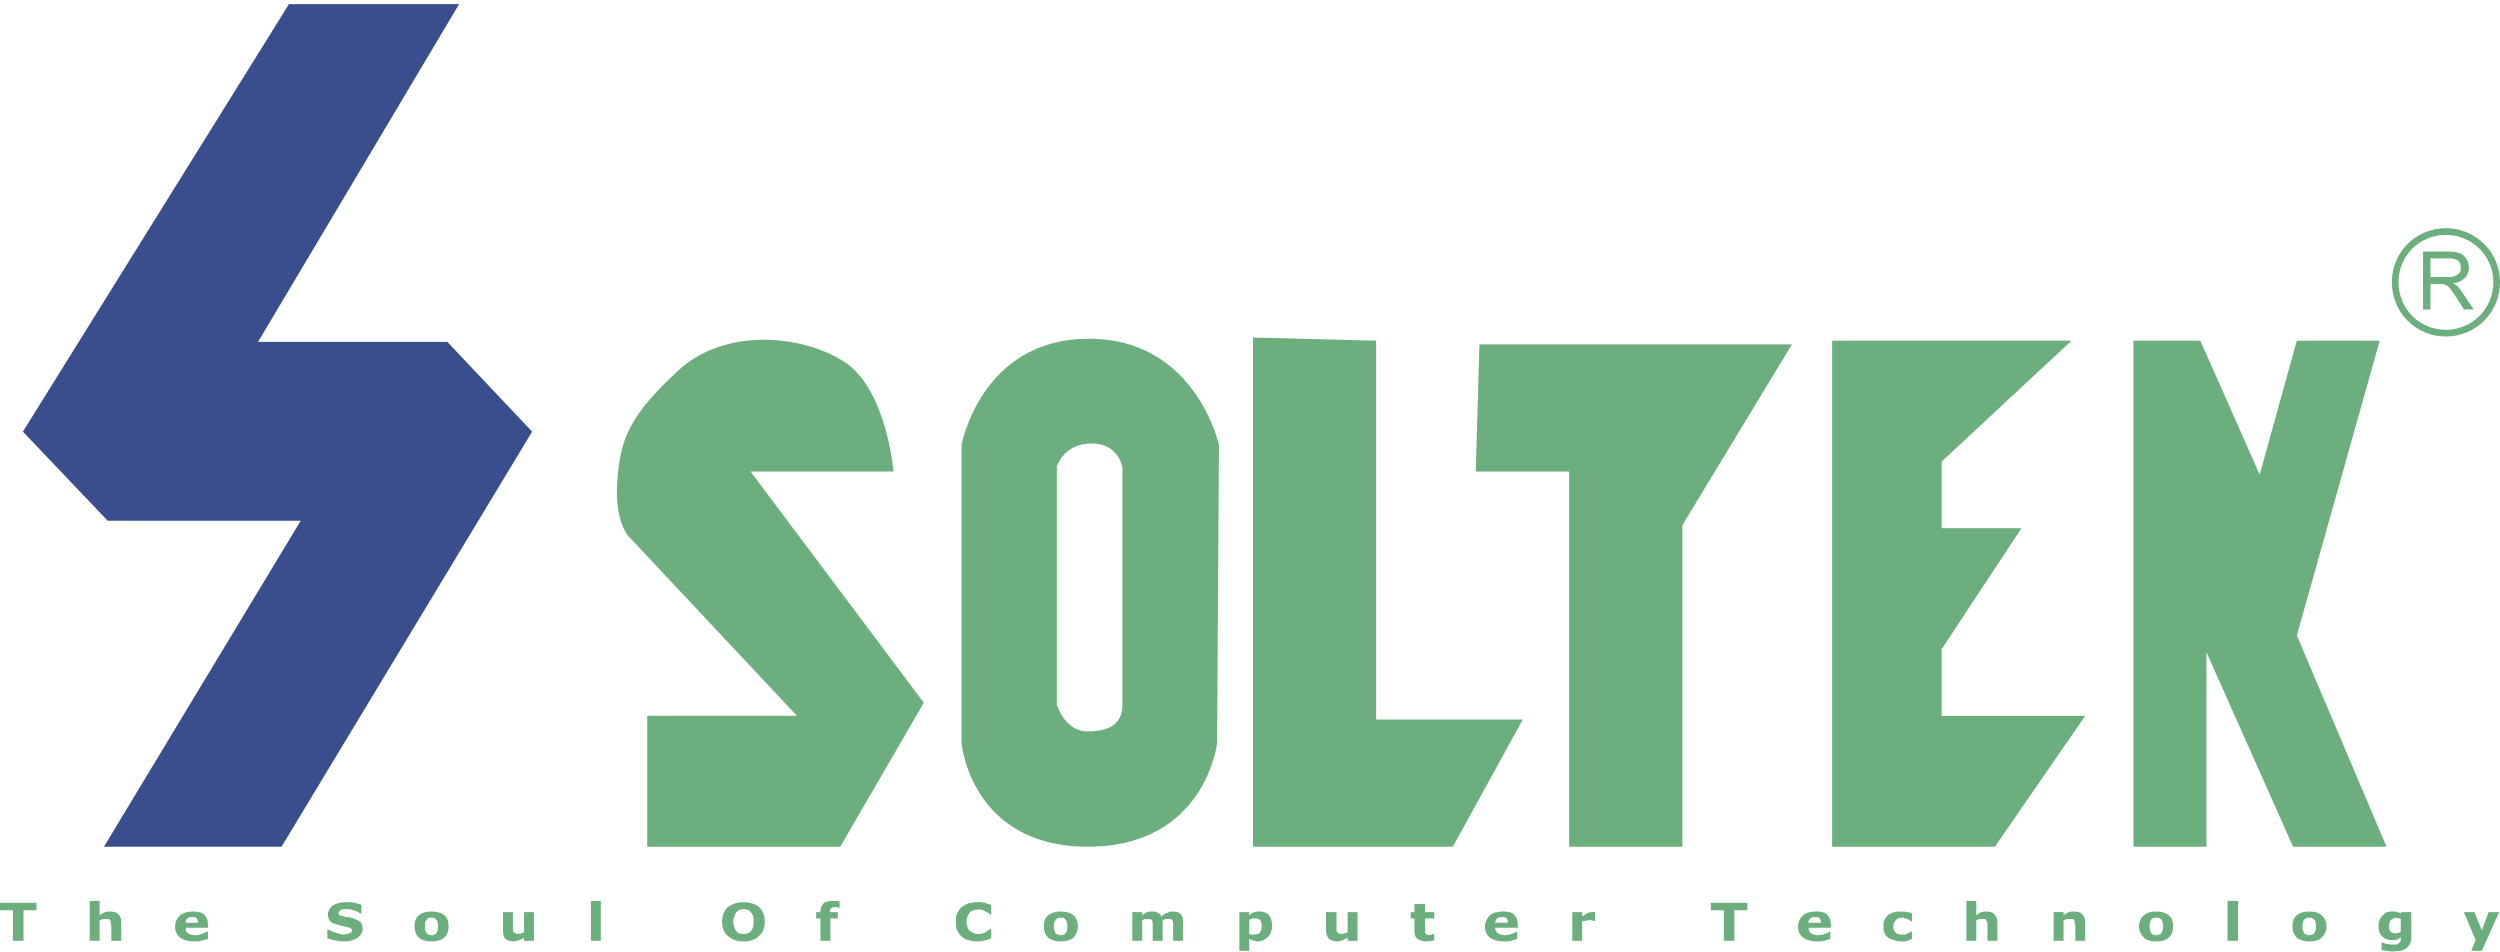 <svg width="260" height="99" viewBox="0 0 260 99" fill="none" xmlns="http://www.w3.org/2000/svg">
<path fill-rule="evenodd" clip-rule="evenodd" d="M3.798 93.891H0V94.667H1.351V97.842H2.445V94.667H3.798V93.891ZM12.613 95.899C12.613 95.512 12.485 95.252 12.291 95.059C12.097 94.865 11.84 94.8 11.455 94.8C11.263 94.8 11.069 94.8 10.94 94.864C10.746 94.928 10.554 95.059 10.36 95.187V93.697H9.331V97.844H10.36V95.704C10.489 95.64 10.618 95.64 10.681 95.576H11.26C11.388 95.64 11.452 95.64 11.452 95.704C11.516 95.771 11.516 95.899 11.516 95.966C11.516 96.094 11.579 96.226 11.579 96.354V97.844H12.609V95.899H12.613ZM21.623 96.157C21.623 95.703 21.494 95.381 21.237 95.121C20.979 94.862 20.593 94.798 20.078 94.798C19.498 94.798 19.049 94.926 18.726 95.186C18.405 95.512 18.211 95.899 18.211 96.352C18.211 96.871 18.404 97.26 18.726 97.519C19.112 97.778 19.562 97.909 20.271 97.909C20.464 97.909 20.722 97.909 20.916 97.842C21.108 97.778 21.365 97.714 21.624 97.65V96.871H21.496C21.367 97.002 21.173 97.066 20.979 97.13C20.787 97.197 20.593 97.261 20.336 97.261C20.013 97.261 19.756 97.197 19.564 97.066C19.371 96.938 19.306 96.743 19.306 96.483H21.623V96.157ZM19.305 95.966C19.305 95.771 19.37 95.576 19.498 95.512C19.627 95.381 19.756 95.381 20.013 95.381C20.207 95.381 20.336 95.381 20.464 95.512C20.545 95.65 20.589 95.806 20.593 95.966H19.305ZM37.516 95.899C37.272 95.744 37.013 95.614 36.744 95.512C36.615 95.445 36.421 95.445 36.292 95.381C36.164 95.381 35.971 95.381 35.843 95.317C35.585 95.252 35.457 95.252 35.328 95.186C35.264 95.121 35.199 95.057 35.199 94.926C35.199 94.862 35.263 94.798 35.328 94.734C35.328 94.667 35.457 94.667 35.522 94.603C35.585 94.603 35.65 94.603 35.779 94.539H36.036C36.294 94.539 36.551 94.603 36.809 94.667C37.066 94.734 37.258 94.862 37.452 94.99H37.581V94.086C37.347 94.012 37.111 93.947 36.872 93.891C36.551 93.827 36.292 93.827 36.036 93.827C35.457 93.827 35.007 93.955 34.621 94.15C34.298 94.409 34.106 94.736 34.106 95.057C34.101 95.309 34.167 95.557 34.298 95.771C34.492 95.966 34.749 96.094 35.136 96.159C35.275 96.233 35.428 96.277 35.585 96.29C35.779 96.354 35.971 96.354 36.1 96.418C36.292 96.418 36.358 96.485 36.486 96.549C36.55 96.613 36.615 96.68 36.615 96.744C36.615 96.872 36.551 96.939 36.486 97.003C36.421 97.003 36.358 97.067 36.292 97.067C36.229 97.132 36.164 97.132 36.035 97.132C35.906 97.132 35.843 97.199 35.778 97.199C35.52 97.199 35.263 97.132 34.942 97.003C34.684 96.939 34.427 96.808 34.169 96.68H34.042V97.585C34.298 97.652 34.557 97.78 34.815 97.78C35.072 97.844 35.393 97.911 35.714 97.911C36.359 97.911 36.809 97.78 37.195 97.52C37.516 97.261 37.71 97.002 37.71 96.613C37.724 96.36 37.656 96.11 37.516 95.899ZM46.204 95.186C45.882 94.926 45.432 94.798 44.852 94.798C44.337 94.798 43.888 94.926 43.565 95.186C43.243 95.445 43.114 95.835 43.114 96.352C43.114 96.807 43.243 97.196 43.565 97.519C43.886 97.778 44.337 97.909 44.852 97.909C45.432 97.909 45.882 97.778 46.204 97.519C46.525 97.196 46.654 96.805 46.654 96.352C46.654 95.835 46.525 95.445 46.204 95.186ZM45.175 97.197C45.046 97.261 44.981 97.261 44.917 97.261C44.789 97.261 44.66 97.261 44.595 97.197C44.531 97.197 44.466 97.13 44.402 97.066C44.339 97.002 44.274 96.871 44.21 96.743V95.898C44.258 95.8 44.323 95.713 44.402 95.638C44.466 95.51 44.531 95.51 44.595 95.443H45.175C45.238 95.51 45.303 95.574 45.367 95.638C45.431 95.703 45.496 95.77 45.496 95.898C45.559 96.029 45.559 96.157 45.559 96.352C45.559 96.547 45.559 96.678 45.496 96.807C45.496 96.871 45.431 97.002 45.367 97.066C45.303 97.13 45.238 97.197 45.175 97.197ZM55.533 94.862H54.504V96.938C54.375 97.002 54.311 97.066 54.183 97.066C54.054 97.13 53.989 97.13 53.925 97.13C53.797 97.13 53.668 97.13 53.603 97.066C53.539 97.066 53.474 97.002 53.409 96.938C53.409 96.871 53.345 96.807 53.345 96.679V94.862H52.316V96.807C52.316 97.13 52.379 97.456 52.573 97.65C52.819 97.821 53.111 97.912 53.409 97.909C53.603 97.909 53.795 97.842 53.989 97.778C54.118 97.714 54.311 97.65 54.504 97.519V97.842H55.533V94.862ZM62.485 93.695H61.454V97.842H62.485V93.695ZM78.958 94.345C78.572 94.022 77.993 93.827 77.35 93.827C76.641 93.827 76.128 94.022 75.677 94.345C75.486 94.542 75.337 94.775 75.237 95.031C75.137 95.287 75.09 95.56 75.097 95.835C75.097 96.485 75.291 97.002 75.677 97.325C76.128 97.716 76.641 97.911 77.35 97.911C77.993 97.911 78.572 97.716 78.958 97.325C79.344 97.002 79.537 96.485 79.537 95.835C79.537 95.252 79.344 94.734 78.958 94.345ZM77.735 97.066C77.606 97.13 77.477 97.13 77.349 97.13C77.156 97.13 77.026 97.13 76.897 97.066C76.769 97.066 76.705 96.938 76.576 96.871C76.513 96.743 76.384 96.612 76.384 96.483C76.304 96.276 76.26 96.056 76.255 95.834C76.255 95.638 76.319 95.443 76.384 95.251C76.42 95.109 76.486 94.976 76.576 94.861C76.689 94.753 76.82 94.665 76.962 94.601C77.026 94.601 77.22 94.537 77.349 94.537C77.477 94.537 77.606 94.601 77.735 94.601C77.863 94.665 77.992 94.733 78.057 94.861C78.186 94.925 78.249 95.12 78.314 95.251C78.378 95.443 78.378 95.638 78.378 95.834C78.378 96.093 78.378 96.288 78.314 96.416C78.269 96.588 78.18 96.744 78.057 96.871C77.993 96.938 77.865 97.066 77.735 97.066ZM87.324 93.76C87.26 93.695 87.132 93.695 87.001 93.695H86.615C86.164 93.695 85.843 93.76 85.651 93.955C85.542 94.065 85.457 94.197 85.401 94.342C85.346 94.487 85.321 94.643 85.328 94.798V94.862H84.879V95.512H85.328V97.842H86.358V95.512H87.13V94.862H86.293C86.293 94.667 86.358 94.539 86.422 94.472C86.485 94.408 86.614 94.344 86.871 94.344H87.065C87.129 94.408 87.194 94.408 87.257 94.408H87.321V93.76H87.324ZM102.124 97.842C102.187 97.842 102.316 97.842 102.51 97.778C102.574 97.778 102.702 97.714 102.767 97.714C102.896 97.65 103.025 97.583 103.088 97.583V96.612H102.961C102.961 96.679 102.896 96.743 102.767 96.743C102.693 96.822 102.606 96.888 102.51 96.938C102.421 97.018 102.307 97.064 102.187 97.066C102.059 97.13 101.866 97.13 101.736 97.13C101.608 97.13 101.479 97.13 101.35 97.066C101.221 97.066 101.093 96.938 100.964 96.871C100.835 96.807 100.707 96.678 100.641 96.483C100.576 96.288 100.513 96.093 100.513 95.834C100.513 95.638 100.576 95.443 100.641 95.251C100.705 95.12 100.835 94.989 100.899 94.861C101.028 94.733 101.156 94.665 101.285 94.665C101.477 94.601 101.606 94.601 101.735 94.601H102.121L102.507 94.797C102.571 94.861 102.699 94.861 102.764 94.925L102.958 95.12H103.085V94.148C103.022 94.084 102.958 94.084 102.828 94.02C102.709 94.017 102.595 93.971 102.507 93.889C102.378 93.889 102.25 93.889 102.056 93.825H101.605C101.284 93.825 100.961 93.889 100.704 93.953C100.454 94.055 100.216 94.186 99.996 94.344C99.811 94.532 99.659 94.751 99.545 94.99C99.416 95.252 99.417 95.576 99.417 95.834C99.417 96.224 99.416 96.483 99.545 96.741C99.674 96.999 99.803 97.196 99.996 97.391C100.189 97.583 100.446 97.714 100.704 97.778C100.961 97.842 101.284 97.909 101.605 97.909C101.803 97.909 101.995 97.909 102.124 97.842ZM111.648 95.186C111.327 94.926 110.876 94.798 110.297 94.798C109.783 94.798 109.331 94.926 109.01 95.186C108.689 95.445 108.561 95.835 108.561 96.352C108.561 96.807 108.689 97.196 109.01 97.519C109.331 97.778 109.783 97.909 110.297 97.909C110.876 97.909 111.327 97.778 111.648 97.519C111.906 97.196 112.099 96.805 112.099 96.352C112.105 96.137 112.068 95.923 111.99 95.723C111.913 95.523 111.797 95.34 111.648 95.186ZM110.618 97.197C110.49 97.261 110.426 97.261 110.297 97.261C110.234 97.261 110.105 97.261 110.04 97.197C109.976 97.197 109.848 97.13 109.783 97.066C109.718 97.002 109.719 96.871 109.654 96.743C109.654 96.679 109.59 96.483 109.59 96.352C109.59 96.157 109.654 96.029 109.654 95.898C109.702 95.8 109.767 95.713 109.846 95.638C109.91 95.51 109.975 95.51 110.039 95.443H110.617L110.811 95.638C110.874 95.703 110.94 95.77 110.94 95.898C111.003 96.029 111.003 96.157 111.003 96.352C111.003 96.547 111.003 96.678 110.94 96.807C110.923 96.904 110.878 96.994 110.811 97.066C110.747 97.13 110.684 97.197 110.618 97.197ZM121.236 95.576H121.751C121.815 95.64 121.88 95.64 121.943 95.704C121.943 95.771 122.007 95.899 122.007 95.966V97.844H123.036V95.899C123.036 95.512 122.973 95.252 122.779 95.059C122.587 94.864 122.329 94.8 121.943 94.8C121.751 94.8 121.621 94.8 121.428 94.928C121.181 94.993 120.958 95.129 120.785 95.318C120.757 95.226 120.707 95.142 120.64 95.074C120.573 95.006 120.49 94.956 120.399 94.928C120.27 94.8 120.078 94.8 119.819 94.8C119.627 94.8 119.433 94.8 119.304 94.864C119.112 94.928 118.983 95.059 118.789 95.187V94.864H117.76V97.844H118.789V95.704C118.853 95.704 118.981 95.64 119.047 95.576H119.627C119.69 95.64 119.755 95.64 119.819 95.704C119.819 95.771 119.882 95.899 119.882 95.966V97.844H120.912V95.704C121.044 95.64 121.107 95.64 121.236 95.576ZM131.984 95.186C131.858 95.058 131.707 94.958 131.541 94.892C131.375 94.825 131.198 94.793 131.019 94.798C130.826 94.798 130.633 94.798 130.439 94.862C130.247 94.926 130.117 95.057 129.925 95.186V94.862H128.893V98.881H129.923V97.65C130.05 97.714 130.244 97.778 130.373 97.842C130.502 97.842 130.63 97.909 130.823 97.909C131.016 97.909 131.21 97.842 131.401 97.778C131.531 97.714 131.725 97.583 131.852 97.455C131.982 97.324 132.11 97.196 132.176 96.936C132.24 96.741 132.303 96.546 132.303 96.287C132.305 95.835 132.178 95.445 131.984 95.186ZM131.018 97.002C130.889 97.13 130.695 97.197 130.373 97.197H130.18C130.115 97.197 130.052 97.197 129.923 97.13V95.64C130.05 95.576 130.115 95.576 130.244 95.512H130.565C130.759 95.512 130.95 95.576 131.08 95.704C131.167 95.887 131.212 96.087 131.21 96.29C131.224 96.542 131.157 96.792 131.018 97.002ZM141.184 94.862H140.156V96.938C140.029 97.002 139.962 97.066 139.835 97.066C139.705 97.13 139.641 97.13 139.514 97.13C139.384 97.13 139.32 97.13 139.254 97.066C139.126 97.066 139.126 97.002 139.063 96.938C138.996 96.871 138.996 96.807 138.996 96.679V94.862H137.904V96.807C137.904 97.13 138.032 97.456 138.225 97.65C138.471 97.822 138.764 97.912 139.063 97.909C139.254 97.909 139.447 97.842 139.641 97.778C139.771 97.714 139.962 97.65 140.156 97.519V97.842H141.184V94.862ZM149.164 97.13H149.037C149.037 97.13 148.97 97.197 148.843 97.197C148.779 97.197 148.713 97.261 148.649 97.261C148.519 97.261 148.455 97.197 148.392 97.197C148.262 97.13 148.262 97.066 148.198 97.002V95.512H149.163V94.862H148.198V94.022H147.103V94.862H146.719V95.512H147.103V96.871C147.103 97.261 147.233 97.52 147.427 97.65C147.621 97.778 147.942 97.909 148.328 97.909C148.519 97.909 148.649 97.842 148.779 97.842C148.907 97.842 149.037 97.842 149.164 97.778V97.13ZM157.852 96.157C157.852 95.703 157.722 95.381 157.465 95.121C157.207 94.862 156.82 94.798 156.307 94.798C155.728 94.798 155.278 94.926 154.954 95.186C154.633 95.512 154.44 95.899 154.44 96.352C154.44 96.871 154.633 97.26 154.954 97.519C155.342 97.778 155.792 97.909 156.437 97.909C156.694 97.909 156.952 97.909 157.145 97.842C157.339 97.778 157.597 97.714 157.787 97.65V96.871H157.724C157.597 97.002 157.403 97.066 157.209 97.13C157.003 97.212 156.785 97.256 156.564 97.261C156.243 97.261 155.986 97.197 155.793 97.066C155.599 96.938 155.536 96.743 155.472 96.483H157.852V96.157ZM155.472 95.966C155.536 95.771 155.599 95.576 155.73 95.512C155.857 95.381 155.987 95.381 156.181 95.381C156.438 95.381 156.565 95.381 156.696 95.512C156.776 95.65 156.82 95.806 156.823 95.966H155.472ZM165.897 94.862H165.637C165.51 94.862 165.316 94.862 165.189 94.926C164.995 94.99 164.801 95.121 164.544 95.317V94.862H163.516V97.842H164.544V95.834C164.671 95.77 164.801 95.77 164.931 95.77C165.059 95.703 165.189 95.703 165.316 95.703H165.573C165.637 95.77 165.704 95.77 165.767 95.77H165.897V94.862ZM181.725 93.891H177.928V94.667H179.28V97.842H180.376V94.667H181.725V93.891ZM190.414 96.157C190.414 95.703 190.284 95.381 190.026 95.121C189.769 94.862 189.381 94.798 188.868 94.798C188.289 94.798 187.84 94.926 187.519 95.186C187.195 95.512 187.001 95.899 187.001 96.352C187.001 96.871 187.195 97.26 187.519 97.519C187.903 97.778 188.353 97.909 188.998 97.909C189.256 97.909 189.513 97.909 189.707 97.842C189.901 97.778 190.158 97.714 190.352 97.65V96.871H190.285C190.158 97.002 189.964 97.066 189.77 97.13C189.565 97.212 189.346 97.256 189.125 97.261C188.804 97.261 188.547 97.197 188.355 97.066C188.161 96.938 188.097 96.743 188.097 96.483H190.414V96.157ZM188.032 95.966C188.096 95.771 188.159 95.576 188.289 95.512C188.417 95.381 188.547 95.381 188.741 95.381C188.998 95.381 189.125 95.381 189.256 95.512C189.336 95.65 189.379 95.806 189.383 95.966H188.032ZM198.391 97.842C198.521 97.778 198.715 97.714 198.842 97.65V96.871H198.715L198.585 97.002C198.521 97.002 198.457 97.066 198.391 97.066C198.327 97.13 198.264 97.13 198.133 97.197H197.812C197.491 97.197 197.298 97.13 197.167 97.002C196.974 96.871 196.91 96.612 196.91 96.352C196.91 96.093 196.974 95.834 197.167 95.703C197.298 95.51 197.491 95.443 197.812 95.443C197.924 95.433 198.035 95.456 198.133 95.51C198.2 95.51 198.264 95.574 198.391 95.574C198.457 95.638 198.521 95.638 198.585 95.703C198.648 95.77 198.715 95.77 198.715 95.834H198.842V94.99C198.682 94.91 198.506 94.866 198.327 94.862C198.133 94.798 197.94 94.798 197.749 94.798C197.491 94.798 197.231 94.798 197.04 94.862C196.811 94.908 196.592 94.996 196.395 95.121C196.268 95.252 196.074 95.445 196.007 95.64C195.88 95.835 195.88 96.094 195.88 96.354C195.88 96.613 195.88 96.872 196.007 97.067C196.074 97.263 196.201 97.394 196.395 97.522C196.589 97.653 196.783 97.717 196.973 97.781C197.231 97.845 197.491 97.912 197.747 97.912C198.003 97.912 198.201 97.909 198.391 97.842ZM207.724 95.899C207.724 95.512 207.594 95.252 207.4 95.059C207.206 94.865 206.949 94.8 206.629 94.8C206.436 94.8 206.242 94.8 206.051 94.864C205.857 94.928 205.727 95.059 205.533 95.187V93.697H204.505V97.844H205.533V95.704C205.6 95.64 205.727 95.64 205.857 95.576H206.436C206.499 95.64 206.566 95.64 206.566 95.704C206.629 95.771 206.629 95.899 206.693 95.966V97.844H207.724V95.899ZM216.861 95.899C216.861 95.512 216.734 95.252 216.54 95.059C216.346 94.865 216.089 94.8 215.703 94.8C215.509 94.8 215.318 94.8 215.188 94.864C214.994 94.928 214.8 95.059 214.609 95.187V94.864H213.578V97.844H214.609V95.704C214.737 95.64 214.867 95.64 214.93 95.576H215.575C215.639 95.64 215.703 95.64 215.703 95.704C215.769 95.771 215.769 95.899 215.769 95.966C215.769 96.094 215.833 96.226 215.833 96.354V97.844H216.861V95.899ZM225.549 95.186C225.225 94.926 224.841 94.798 224.261 94.798C223.682 94.798 223.233 94.926 222.975 95.186C222.651 95.445 222.46 95.835 222.46 96.352C222.46 96.807 222.651 97.196 222.975 97.519C223.233 97.778 223.684 97.909 224.261 97.909C224.842 97.909 225.225 97.778 225.549 97.519C225.87 97.196 226.001 96.805 226.001 96.352C226.001 95.835 225.87 95.445 225.549 95.186ZM224.518 97.197C224.455 97.261 224.327 97.261 224.261 97.261C224.134 97.261 224.067 97.261 223.94 97.197C223.876 97.197 223.81 97.13 223.746 97.066C223.682 97.002 223.619 96.871 223.619 96.743C223.552 96.679 223.552 96.483 223.552 96.352C223.552 96.157 223.552 96.029 223.619 95.898C223.619 95.77 223.682 95.703 223.746 95.638C223.81 95.51 223.876 95.51 224.003 95.443H224.518C224.615 95.492 224.702 95.558 224.776 95.638C224.842 95.703 224.842 95.77 224.906 95.898C224.906 96.029 224.969 96.157 224.969 96.352C224.969 96.547 224.906 96.678 224.906 96.807C224.842 96.871 224.842 97.002 224.776 97.066C224.705 97.134 224.615 97.18 224.518 97.197ZM232.756 93.695H231.664V97.842H232.756V93.695ZM241.444 95.186C241.184 94.926 240.735 94.798 240.155 94.798C239.577 94.798 239.191 94.926 238.87 95.186C238.546 95.445 238.419 95.835 238.419 96.352C238.419 96.807 238.546 97.196 238.87 97.519C239.191 97.778 239.578 97.909 240.155 97.909C240.737 97.909 241.184 97.778 241.444 97.519C241.765 97.196 241.959 96.805 241.959 96.352C241.959 95.835 241.765 95.445 241.444 95.186ZM240.413 97.197C240.349 97.261 240.286 97.261 240.155 97.261C240.092 97.261 239.962 97.261 239.898 97.197C239.771 97.197 239.704 97.13 239.641 97.066C239.577 97.002 239.577 96.871 239.513 96.743C239.447 96.679 239.447 96.483 239.447 96.352C239.447 96.157 239.513 96.029 239.513 95.898C239.577 95.77 239.577 95.703 239.641 95.638C239.771 95.51 239.834 95.51 239.898 95.443H240.413C240.509 95.492 240.597 95.558 240.67 95.638C240.737 95.703 240.8 95.77 240.8 95.898C240.864 96.029 240.864 96.157 240.864 96.352C240.864 96.547 240.864 96.678 240.8 96.807C240.785 96.905 240.739 96.995 240.67 97.066C240.607 97.13 240.543 97.197 240.413 97.197ZM250.775 94.862H249.746L249.68 94.99C249.563 94.919 249.431 94.876 249.295 94.862C249.165 94.798 249.038 94.798 248.844 94.798C248.65 94.798 248.456 94.798 248.262 94.862C248.072 94.926 247.941 95.057 247.811 95.186C247.684 95.317 247.554 95.445 247.49 95.64C247.427 95.835 247.363 96.03 247.363 96.29C247.363 96.808 247.49 97.13 247.748 97.392C248.005 97.652 248.329 97.78 248.779 97.78C248.97 97.78 249.163 97.78 249.294 97.716C249.436 97.652 249.566 97.564 249.678 97.456V97.844C249.615 97.911 249.615 97.975 249.551 98.039C249.487 98.106 249.357 98.17 249.227 98.234H248.779C248.649 98.234 248.455 98.234 248.328 98.17C248.147 98.166 247.97 98.121 247.81 98.039H247.683V98.818C247.876 98.818 248.07 98.882 248.261 98.882C248.518 98.946 248.712 98.946 248.97 98.946C249.227 98.946 249.487 98.882 249.678 98.882C249.936 98.818 250.066 98.751 250.26 98.623C250.387 98.492 250.517 98.364 250.644 98.169C250.711 97.973 250.775 97.778 250.775 97.455V94.862ZM249.422 97.002C249.359 97.066 249.229 97.066 249.101 97.066C248.911 97.072 248.726 97.002 248.586 96.871C248.52 96.743 248.456 96.547 248.456 96.288C248.456 96.029 248.52 95.834 248.65 95.703C248.725 95.623 248.814 95.559 248.914 95.515C249.013 95.47 249.12 95.446 249.229 95.443C249.295 95.443 249.422 95.51 249.489 95.51C249.553 95.51 249.616 95.51 249.68 95.574V96.869C249.615 96.938 249.551 97.002 249.422 97.002ZM257.339 94.862H256.244L257.466 97.778L257.015 98.882H258.111L259.91 94.862H258.818L258.111 96.743L257.339 94.862ZM126.77 46.252C126.77 46.252 124.325 35.168 113.193 35.233C102.06 35.233 100.001 46.252 100.001 46.252V77.299C100.001 77.299 100.965 88.058 113.128 88.058C125.355 88.058 126.577 77.299 126.577 77.299L126.77 46.252ZM116.731 48.649C116.731 48.649 116.41 46.122 113.514 46.122C110.617 46.122 109.91 48.52 109.91 48.52V73.28C109.91 73.28 110.746 76.065 113.062 76.065C115.314 76.065 116.73 75.351 116.73 73.28L116.731 48.649Z" fill="#6CAE7E"/>
<path fill-rule="evenodd" clip-rule="evenodd" d="M30.052 0.427H47.749L26.835 35.557H46.525L55.341 44.891L29.279 88.058H10.811L31.274 54.157H11.197L2.382 44.891L30.052 0.427Z" fill="#3A4E8D"/>
<path fill-rule="evenodd" clip-rule="evenodd" d="M92.922 49.038C92.922 49.038 92.213 40.352 87.71 37.566C83.27 34.778 75.291 34.066 70.465 38.603C65.574 43.14 64.544 45.538 64.223 49.75C63.837 53.899 65.253 55.648 65.253 55.648L82.884 74.445H67.311V88.057H87.388L96.076 73.083L78.057 49.038H92.922ZM143.116 35.428V74.834H158.367L151.095 88.059H130.309V35.103L143.116 35.428ZM153.863 35.815H186.36L174.969 54.614V88.059H163.192V49.038H153.475L153.863 35.815ZM190.541 35.428V88.059H207.467L216.861 74.447H201.931V67.512L210.232 54.936H201.931V48.001L215.445 35.428H190.541ZM221.879 35.428V88.059H229.473V67.835L238.482 88.059H248.199L238.87 66.086L247.492 35.428H238.87L235.009 49.363L228.832 35.428H221.879Z" fill="#6CAE7E"/>
<path d="M260 29.334C260 30.914 259.373 32.322 258.362 33.34C257.839 33.867 257.218 34.284 256.534 34.569C255.851 34.853 255.118 34.998 254.378 34.997C253.638 35.002 252.904 34.86 252.219 34.578C251.533 34.296 250.91 33.88 250.385 33.355C249.864 32.826 249.451 32.198 249.171 31.508C248.891 30.818 248.75 30.079 248.755 29.333C248.755 27.776 249.376 26.372 250.396 25.359C251.457 24.308 252.889 23.724 254.377 23.733C255.865 23.732 257.294 24.321 258.353 25.374C258.875 25.891 259.29 26.507 259.572 27.187C259.855 27.867 260 28.597 260 29.334ZM257.873 32.848C258.33 32.387 258.693 31.839 258.94 31.236C259.186 30.633 259.312 29.987 259.309 29.334C259.309 27.977 258.754 26.755 257.867 25.872C256.938 24.947 255.683 24.429 254.377 24.432C252.995 24.432 251.761 24.975 250.878 25.857C250.421 26.311 250.06 26.853 249.814 27.45C249.568 28.047 249.444 28.688 249.448 29.334C249.448 30.729 249.987 31.972 250.875 32.864C251.336 33.325 251.882 33.689 252.483 33.936C253.084 34.182 253.728 34.306 254.377 34.301C255.738 34.301 256.978 33.75 257.873 32.848Z" fill="#6CAE7E"/>
<path fill-rule="evenodd" clip-rule="evenodd" d="M252.767 32.185V29.528H254.119L254.507 29.723C254.634 29.788 254.764 29.917 254.892 30.112C255.022 30.306 255.216 30.567 255.473 30.954L256.244 32.185H257.272L256.18 30.565C256.002 30.258 255.785 29.975 255.535 29.723C255.403 29.609 255.249 29.521 255.084 29.464C255.665 29.4 256.049 29.205 256.373 28.88C256.63 28.621 256.757 28.232 256.757 27.843C256.757 27.52 256.694 27.195 256.5 26.936C256.373 26.676 256.112 26.481 255.855 26.353C255.597 26.223 255.146 26.158 254.633 26.158H251.995V32.185H252.767ZM252.767 26.871H254.698C255.085 26.871 255.406 26.936 255.665 27.131C255.856 27.324 255.923 27.52 255.923 27.844C255.923 28.038 255.923 28.169 255.793 28.363C255.665 28.493 255.535 28.622 255.341 28.686C255.148 28.816 254.827 28.816 254.507 28.816H252.767V26.871Z" fill="#6CAE7E"/>
</svg>
